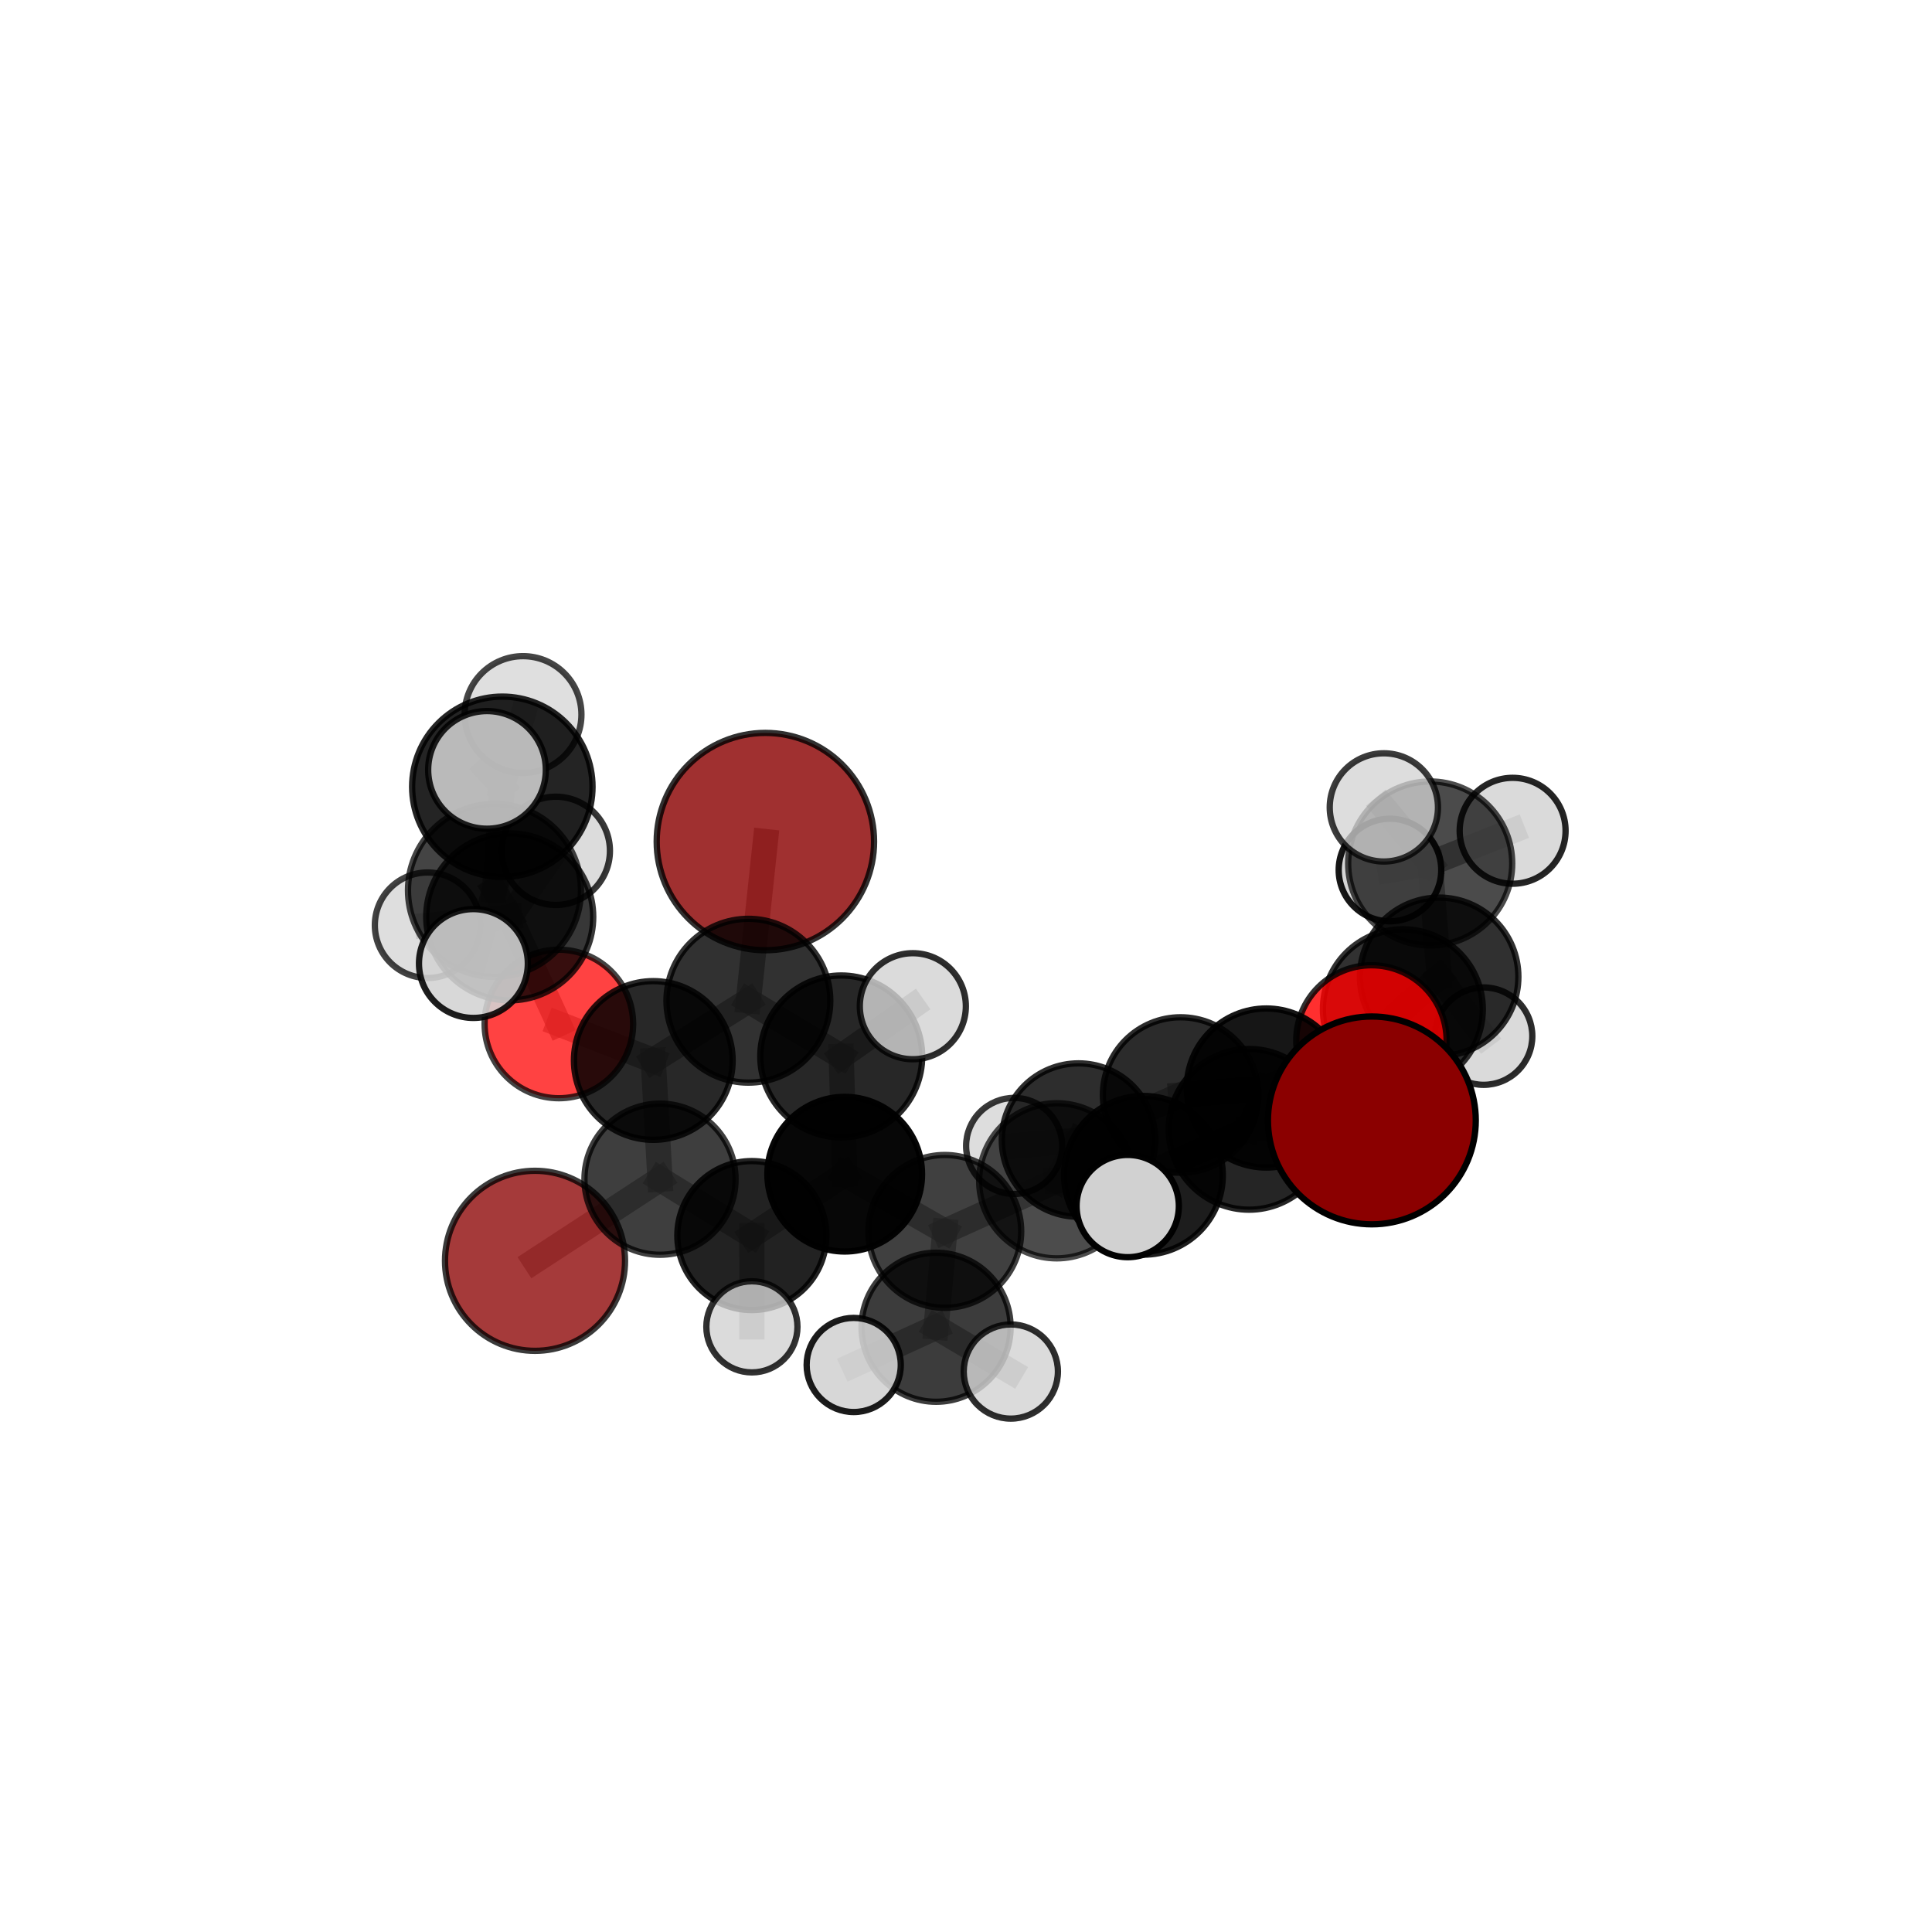 <?xml version="1.0" encoding="utf-8" standalone="no"?>
<!DOCTYPE svg PUBLIC "-//W3C//DTD SVG 1.1//EN"
  "http://www.w3.org/Graphics/SVG/1.1/DTD/svg11.dtd">
<svg xmlns:xlink="http://www.w3.org/1999/xlink" width="153pt" height="153pt" viewBox="0 0 153 153" xmlns="http://www.w3.org/2000/svg" version="1.1">
 <defs>
  <style type="text/css">*{stroke-linejoin: round; stroke-linecap: butt}</style>
 </defs>
 <g id="figure_1">
  <g id="patch_1">
   <path d="M 0 153 
L 153 153 
L 153 0 
L 0 0 
L 0 153 
z
" style="fill: none"/>
  </g>
  <g id="patch_2">
   <path d="M 7.2 145.8 
L 145.8 145.8 
L 145.8 7.2 
L 7.2 7.2 
L 7.2 145.8 
z
" style="fill: none"/>
  </g>
  <g id="axes_1">
   <g id="line2d_1">
    <path d="M 60.612 66.647 
L 59.266 79.25 
" clip-path="url(#pf1b912c282)" style="fill: none; stroke: #808080; stroke-opacity: 0.702; stroke-width: 2; stroke-linecap: square"/>
   </g>
   <g id="line2d_2">
    <path d="M 59.266 79.25 
L 51.735 83.983 
" clip-path="url(#pf1b912c282)" style="fill: none; stroke: #808080; stroke-opacity: 0.66; stroke-width: 2; stroke-linecap: square"/>
   </g>
   <g id="line2d_3">
    <path d="M 108.641 88.728 
L 98.918 89.435 
" clip-path="url(#pf1b912c282)" style="fill: none; stroke: #808080; stroke-opacity: 0.67; stroke-width: 2; stroke-linecap: square"/>
   </g>
   <g id="line2d_4">
    <path d="M 98.918 89.435 
L 100.28 86.163 
" clip-path="url(#pf1b912c282)" style="fill: none; stroke: #808080; stroke-opacity: 0.652; stroke-width: 2; stroke-linecap: square"/>
   </g>
   <g id="line2d_5">
    <path d="M 42.369 99.847 
L 52.268 93.384 
" clip-path="url(#pf1b912c282)" style="fill: none; stroke: #808080; stroke-opacity: 0.583; stroke-width: 2; stroke-linecap: square"/>
   </g>
   <g id="line2d_6">
    <path d="M 52.268 93.384 
L 51.735 83.983 
" clip-path="url(#pf1b912c282)" style="fill: none; stroke: #808080; stroke-opacity: 0.625; stroke-width: 2; stroke-linecap: square"/>
   </g>
   <g id="line2d_7">
    <path d="M 108.607 82.395 
L 100.28 86.163 
" clip-path="url(#pf1b912c282)" style="fill: none; stroke: #808080; stroke-opacity: 0.654; stroke-width: 2; stroke-linecap: square"/>
   </g>
   <g id="line2d_8">
    <path d="M 108.607 82.395 
L 111.097 79.924 
" clip-path="url(#pf1b912c282)" style="fill: none; stroke: #808080; stroke-opacity: 0.656; stroke-width: 2; stroke-linecap: square"/>
   </g>
   <g id="line2d_9">
    <path d="M 111.097 79.924 
L 113.971 77.357 
" clip-path="url(#pf1b912c282)" style="fill: none; stroke: #808080; stroke-opacity: 0.648; stroke-width: 2; stroke-linecap: square"/>
   </g>
   <g id="line2d_10">
    <path d="M 44.259 81.091 
L 51.735 83.983 
" clip-path="url(#pf1b912c282)" style="fill: none; stroke: #808080; stroke-opacity: 0.647; stroke-width: 2; stroke-linecap: square"/>
   </g>
   <g id="line2d_11">
    <path d="M 44.259 81.091 
L 40.366 72.609 
" clip-path="url(#pf1b912c282)" style="fill: none; stroke: #808080; stroke-opacity: 0.671; stroke-width: 2; stroke-linecap: square"/>
   </g>
   <g id="line2d_12">
    <path d="M 40.366 72.609 
L 39.157 70.511 
" clip-path="url(#pf1b912c282)" style="fill: none; stroke: #808080; stroke-opacity: 0.711; stroke-width: 2; stroke-linecap: square"/>
   </g>
   <g id="line2d_13">
    <path d="M 40.366 72.609 
L 33.863 73.272 
" clip-path="url(#pf1b912c282)" style="fill: none; stroke: #808080; stroke-opacity: 0.688; stroke-width: 2; stroke-linecap: square"/>
   </g>
   <g id="line2d_14">
    <path d="M 40.366 72.609 
L 44.015 67.38 
" clip-path="url(#pf1b912c282)" style="fill: none; stroke: #808080; stroke-opacity: 0.701; stroke-width: 2; stroke-linecap: square"/>
   </g>
   <g id="line2d_15">
    <path d="M 74.82 97.516 
L 83.685 93.51 
" clip-path="url(#pf1b912c282)" style="fill: none; stroke: #808080; stroke-opacity: 0.619; stroke-width: 2; stroke-linecap: square"/>
   </g>
   <g id="line2d_16">
    <path d="M 74.82 97.516 
L 66.895 92.987 
" clip-path="url(#pf1b912c282)" style="fill: none; stroke: #808080; stroke-opacity: 0.618; stroke-width: 2; stroke-linecap: square"/>
   </g>
   <g id="line2d_17">
    <path d="M 74.82 97.516 
L 74.131 105.108 
" clip-path="url(#pf1b912c282)" style="fill: none; stroke: #808080; stroke-opacity: 0.603; stroke-width: 2; stroke-linecap: square"/>
   </g>
   <g id="line2d_18">
    <path d="M 83.685 93.51 
L 90.553 93.075 
" clip-path="url(#pf1b912c282)" style="fill: none; stroke: #808080; stroke-opacity: 0.636; stroke-width: 2; stroke-linecap: square"/>
   </g>
   <g id="line2d_19">
    <path d="M 83.685 93.51 
L 85.412 90.284 
" clip-path="url(#pf1b912c282)" style="fill: none; stroke: #808080; stroke-opacity: 0.621; stroke-width: 2; stroke-linecap: square"/>
   </g>
   <g id="line2d_20">
    <path d="M 66.895 92.987 
L 59.539 97.847 
" clip-path="url(#pf1b912c282)" style="fill: none; stroke: #808080; stroke-opacity: 0.608; stroke-width: 2; stroke-linecap: square"/>
   </g>
   <g id="line2d_21">
    <path d="M 66.895 92.987 
L 66.62 83.662 
" clip-path="url(#pf1b912c282)" style="fill: none; stroke: #808080; stroke-opacity: 0.643; stroke-width: 2; stroke-linecap: square"/>
   </g>
   <g id="line2d_22">
    <path d="M 74.131 105.108 
L 67.607 108.096 
" clip-path="url(#pf1b912c282)" style="fill: none; stroke: #808080; stroke-opacity: 0.589; stroke-width: 2; stroke-linecap: square"/>
   </g>
   <g id="line2d_23">
    <path d="M 74.131 105.108 
L 80.049 108.616 
" clip-path="url(#pf1b912c282)" style="fill: none; stroke: #808080; stroke-opacity: 0.589; stroke-width: 2; stroke-linecap: square"/>
   </g>
   <g id="line2d_24">
    <path d="M 90.553 93.075 
L 98.918 89.435 
" clip-path="url(#pf1b912c282)" style="fill: none; stroke: #808080; stroke-opacity: 0.651; stroke-width: 2; stroke-linecap: square"/>
   </g>
   <g id="line2d_25">
    <path d="M 90.553 93.075 
L 89.306 95.511 
" clip-path="url(#pf1b912c282)" style="fill: none; stroke: #808080; stroke-opacity: 0.649; stroke-width: 2; stroke-linecap: square"/>
   </g>
   <g id="line2d_26">
    <path d="M 85.412 90.284 
L 93.497 86.717 
" clip-path="url(#pf1b912c282)" style="fill: none; stroke: #808080; stroke-opacity: 0.622; stroke-width: 2; stroke-linecap: square"/>
   </g>
   <g id="line2d_27">
    <path d="M 85.412 90.284 
L 80.313 90.749 
" clip-path="url(#pf1b912c282)" style="fill: none; stroke: #808080; stroke-opacity: 0.608; stroke-width: 2; stroke-linecap: square"/>
   </g>
   <g id="line2d_28">
    <path d="M 59.539 97.847 
L 52.268 93.384 
" clip-path="url(#pf1b912c282)" style="fill: none; stroke: #808080; stroke-opacity: 0.598; stroke-width: 2; stroke-linecap: square"/>
   </g>
   <g id="line2d_29">
    <path d="M 59.539 97.847 
L 59.545 105.076 
" clip-path="url(#pf1b912c282)" style="fill: none; stroke: #808080; stroke-opacity: 0.576; stroke-width: 2; stroke-linecap: square"/>
   </g>
   <g id="line2d_30">
    <path d="M 66.62 83.662 
L 59.266 79.25 
" clip-path="url(#pf1b912c282)" style="fill: none; stroke: #808080; stroke-opacity: 0.669; stroke-width: 2; stroke-linecap: square"/>
   </g>
   <g id="line2d_31">
    <path d="M 66.62 83.662 
L 72.29 79.685 
" clip-path="url(#pf1b912c282)" style="fill: none; stroke: #808080; stroke-opacity: 0.676; stroke-width: 2; stroke-linecap: square"/>
   </g>
   <g id="line2d_32">
    <path d="M 93.497 86.717 
L 100.28 86.163 
" clip-path="url(#pf1b912c282)" style="fill: none; stroke: #808080; stroke-opacity: 0.637; stroke-width: 2; stroke-linecap: square"/>
   </g>
   <g id="line2d_33">
    <path d="M 113.971 77.357 
L 113.261 68.382 
" clip-path="url(#pf1b912c282)" style="fill: none; stroke: #808080; stroke-opacity: 0.66; stroke-width: 2; stroke-linecap: square"/>
   </g>
   <g id="line2d_34">
    <path d="M 113.971 77.357 
L 117.491 82.054 
" clip-path="url(#pf1b912c282)" style="fill: none; stroke: #808080; stroke-opacity: 0.628; stroke-width: 2; stroke-linecap: square"/>
   </g>
   <g id="line2d_35">
    <path d="M 39.157 70.511 
L 39.78 62.309 
" clip-path="url(#pf1b912c282)" style="fill: none; stroke: #808080; stroke-opacity: 0.752; stroke-width: 2; stroke-linecap: square"/>
   </g>
   <g id="line2d_36">
    <path d="M 39.157 70.511 
L 37.49 76.304 
" clip-path="url(#pf1b912c282)" style="fill: none; stroke: #808080; stroke-opacity: 0.721; stroke-width: 2; stroke-linecap: square"/>
   </g>
   <g id="line2d_37">
    <path d="M 113.261 68.382 
L 109.591 63.941 
" clip-path="url(#pf1b912c282)" style="fill: none; stroke: #808080; stroke-opacity: 0.692; stroke-width: 2; stroke-linecap: square"/>
   </g>
   <g id="line2d_38">
    <path d="M 113.261 68.382 
L 119.789 65.792 
" clip-path="url(#pf1b912c282)" style="fill: none; stroke: #808080; stroke-opacity: 0.681; stroke-width: 2; stroke-linecap: square"/>
   </g>
   <g id="line2d_39">
    <path d="M 113.261 68.382 
L 110.075 68.899 
" clip-path="url(#pf1b912c282)" style="fill: none; stroke: #808080; stroke-opacity: 0.666; stroke-width: 2; stroke-linecap: square"/>
   </g>
   <g id="line2d_40">
    <path d="M 39.78 62.309 
L 38.567 60.969 
" clip-path="url(#pf1b912c282)" style="fill: none; stroke: #808080; stroke-opacity: 0.788; stroke-width: 2; stroke-linecap: square"/>
   </g>
   <g id="line2d_41">
    <path d="M 39.78 62.309 
L 41.421 56.587 
" clip-path="url(#pf1b912c282)" style="fill: none; stroke: #808080; stroke-opacity: 0.783; stroke-width: 2; stroke-linecap: square"/>
   </g>
   <g id="Path3DCollection_1">
    <path d="M 110.075 72.96 
C 111.152 72.96 112.185 72.532 112.947 71.77 
C 113.708 71.009 114.136 69.976 114.136 68.899 
C 114.136 67.822 113.708 66.789 112.947 66.027 
C 112.185 65.266 111.152 64.838 110.075 64.838 
C 108.998 64.838 107.965 65.266 107.204 66.027 
C 106.442 66.789 106.014 67.822 106.014 68.899 
C 106.014 69.976 106.442 71.009 107.204 71.77 
C 107.965 72.532 108.998 72.96 110.075 72.96 
z
" clip-path="url(#pf1b912c282)" style="fill: #d3d3d3; fill-opacity: 0.911; stroke: #000000; stroke-opacity: 0.911; stroke-width: 0.5"/>
    <path d="M 119.789 69.985 
C 120.901 69.985 121.968 69.543 122.754 68.757 
C 123.54 67.97 123.982 66.904 123.982 65.792 
C 123.982 64.679 123.54 63.613 122.754 62.826 
C 121.968 62.04 120.901 61.598 119.789 61.598 
C 118.677 61.598 117.61 62.04 116.823 62.826 
C 116.037 63.613 115.595 64.679 115.595 65.792 
C 115.595 66.904 116.037 67.97 116.823 68.757 
C 117.61 69.543 118.677 69.985 119.789 69.985 
z
" clip-path="url(#pf1b912c282)" style="fill: #d3d3d3; fill-opacity: 0.855; stroke: #000000; stroke-opacity: 0.855; stroke-width: 0.5"/>
    <path d="M 113.261 74.877 
C 114.984 74.877 116.637 74.193 117.855 72.975 
C 119.073 71.757 119.757 70.104 119.757 68.382 
C 119.757 66.659 119.073 65.006 117.855 63.788 
C 116.637 62.57 114.984 61.886 113.261 61.886 
C 111.539 61.886 109.886 62.57 108.668 63.788 
C 107.45 65.006 106.765 66.659 106.765 68.382 
C 106.765 70.104 107.45 71.757 108.668 72.975 
C 109.886 74.193 111.539 74.877 113.261 74.877 
z
" clip-path="url(#pf1b912c282)" style="fill-opacity: 0.704; stroke: #000000; stroke-opacity: 0.704; stroke-width: 0.5"/>
    <path d="M 117.491 85.911 
C 118.514 85.911 119.495 85.505 120.218 84.781 
C 120.941 84.058 121.348 83.077 121.348 82.054 
C 121.348 81.032 120.941 80.05 120.218 79.327 
C 119.495 78.604 118.514 78.198 117.491 78.198 
C 116.468 78.198 115.487 78.604 114.764 79.327 
C 114.041 80.05 113.634 81.032 113.634 82.054 
C 113.634 83.077 114.041 84.058 114.764 84.781 
C 115.487 85.505 116.468 85.911 117.491 85.911 
z
" clip-path="url(#pf1b912c282)" style="fill: #d3d3d3; fill-opacity: 0.825; stroke: #000000; stroke-opacity: 0.825; stroke-width: 0.5"/>
    <path d="M 113.971 83.631 
C 115.635 83.631 117.231 82.97 118.407 81.793 
C 119.584 80.617 120.245 79.021 120.245 77.357 
C 120.245 75.693 119.584 74.097 118.407 72.92 
C 117.231 71.743 115.635 71.082 113.971 71.082 
C 112.307 71.082 110.711 71.743 109.534 72.92 
C 108.357 74.097 107.696 75.693 107.696 77.357 
C 107.696 79.021 108.357 80.617 109.534 81.793 
C 110.711 82.97 112.307 83.631 113.971 83.631 
z
" clip-path="url(#pf1b912c282)" style="fill-opacity: 0.812; stroke: #000000; stroke-opacity: 0.812; stroke-width: 0.5"/>
    <path d="M 109.591 68.226 
C 110.727 68.226 111.817 67.774 112.621 66.971 
C 113.424 66.167 113.876 65.077 113.876 63.941 
C 113.876 62.804 113.424 61.714 112.621 60.91 
C 111.817 60.107 110.727 59.655 109.591 59.655 
C 108.454 59.655 107.364 60.107 106.56 60.91 
C 105.757 61.714 105.305 62.804 105.305 63.941 
C 105.305 65.077 105.757 66.167 106.56 66.971 
C 107.364 67.774 108.454 68.226 109.591 68.226 
z
" clip-path="url(#pf1b912c282)" style="fill: #d3d3d3; fill-opacity: 0.766; stroke: #000000; stroke-opacity: 0.766; stroke-width: 0.5"/>
    <path d="M 44.015 71.667 
C 45.152 71.667 46.243 71.215 47.047 70.411 
C 47.85 69.607 48.302 68.517 48.302 67.38 
C 48.302 66.243 47.85 65.153 47.047 64.349 
C 46.243 63.545 45.152 63.093 44.015 63.093 
C 42.879 63.093 41.788 63.545 40.984 64.349 
C 40.18 65.153 39.729 66.243 39.729 67.38 
C 39.729 68.517 40.18 69.607 40.984 70.411 
C 41.788 71.215 42.879 71.667 44.015 71.667 
z
" clip-path="url(#pf1b912c282)" style="fill: #d3d3d3; fill-opacity: 0.782; stroke: #000000; stroke-opacity: 0.782; stroke-width: 0.5"/>
    <path d="M 80.313 94.552 
C 81.322 94.552 82.289 94.151 83.002 93.438 
C 83.715 92.725 84.116 91.757 84.116 90.749 
C 84.116 89.74 83.715 88.773 83.002 88.059 
C 82.289 87.346 81.322 86.945 80.313 86.945 
C 79.304 86.945 78.337 87.346 77.623 88.059 
C 76.91 88.773 76.509 89.74 76.509 90.749 
C 76.509 91.757 76.91 92.725 77.623 93.438 
C 78.337 94.151 79.304 94.552 80.313 94.552 
z
" clip-path="url(#pf1b912c282)" style="fill: #d3d3d3; fill-opacity: 0.779; stroke: #000000; stroke-opacity: 0.779; stroke-width: 0.5"/>
    <path d="M 33.863 77.45 
C 34.971 77.45 36.033 77.009 36.817 76.226 
C 37.6 75.443 38.04 74.38 38.04 73.272 
C 38.04 72.164 37.6 71.101 36.817 70.318 
C 36.033 69.534 34.971 69.094 33.863 69.094 
C 32.755 69.094 31.692 69.534 30.909 70.318 
C 30.125 71.101 29.685 72.164 29.685 73.272 
C 29.685 74.38 30.125 75.443 30.909 76.226 
C 31.692 77.009 32.755 77.45 33.863 77.45 
z
" clip-path="url(#pf1b912c282)" style="fill: #d3d3d3; fill-opacity: 0.741; stroke: #000000; stroke-opacity: 0.741; stroke-width: 0.5"/>
    <path d="M 111.097 86.256 
C 112.776 86.256 114.387 85.589 115.574 84.401 
C 116.761 83.214 117.428 81.603 117.428 79.924 
C 117.428 78.245 116.761 76.634 115.574 75.447 
C 114.387 74.26 112.776 73.592 111.097 73.592 
C 109.418 73.592 107.807 74.26 106.62 75.447 
C 105.432 76.634 104.765 78.245 104.765 79.924 
C 104.765 81.603 105.432 83.214 106.62 84.401 
C 107.807 85.589 109.418 86.256 111.097 86.256 
z
" clip-path="url(#pf1b912c282)" style="fill-opacity: 0.807; stroke: #000000; stroke-opacity: 0.807; stroke-width: 0.5"/>
    <path d="M 44.259 86.972 
C 45.818 86.972 47.314 86.352 48.417 85.249 
C 49.52 84.147 50.14 82.65 50.14 81.091 
C 50.14 79.531 49.52 78.035 48.417 76.932 
C 47.314 75.829 45.818 75.209 44.259 75.209 
C 42.699 75.209 41.203 75.829 40.1 76.932 
C 38.997 78.035 38.377 79.531 38.377 81.091 
C 38.377 82.65 38.997 84.147 40.1 85.249 
C 41.203 86.352 42.699 86.972 44.259 86.972 
z
" clip-path="url(#pf1b912c282)" style="fill: #ff0000; fill-opacity: 0.741; stroke: #000000; stroke-opacity: 0.741; stroke-width: 0.5"/>
    <path d="M 42.369 106.977 
C 44.26 106.977 46.073 106.226 47.41 104.889 
C 48.747 103.552 49.498 101.738 49.498 99.847 
C 49.498 97.957 48.747 96.143 47.41 94.806 
C 46.073 93.469 44.26 92.718 42.369 92.718 
C 40.478 92.718 38.665 93.469 37.328 94.806 
C 35.991 96.143 35.24 97.957 35.24 99.847 
C 35.24 101.738 35.991 103.552 37.328 104.889 
C 38.665 106.226 40.478 106.977 42.369 106.977 
z
" clip-path="url(#pf1b912c282)" style="fill: #8b0000; fill-opacity: 0.77; stroke: #000000; stroke-opacity: 0.77; stroke-width: 0.5"/>
    <path d="M 93.497 92.874 
C 95.13 92.874 96.696 92.225 97.851 91.071 
C 99.005 89.916 99.654 88.35 99.654 86.717 
C 99.654 85.084 99.005 83.518 97.851 82.364 
C 96.696 81.209 95.13 80.56 93.497 80.56 
C 91.864 80.56 90.298 81.209 89.143 82.364 
C 87.989 83.518 87.34 85.084 87.34 86.717 
C 87.34 88.35 87.989 89.916 89.143 91.071 
C 90.298 92.225 91.864 92.874 93.497 92.874 
z
" clip-path="url(#pf1b912c282)" style="fill-opacity: 0.829; stroke: #000000; stroke-opacity: 0.829; stroke-width: 0.5"/>
    <path d="M 40.366 79.223 
C 42.12 79.223 43.803 78.526 45.043 77.286 
C 46.283 76.046 46.98 74.363 46.98 72.609 
C 46.98 70.855 46.283 69.173 45.043 67.933 
C 43.803 66.693 42.12 65.996 40.366 65.996 
C 38.613 65.996 36.93 66.693 35.69 67.933 
C 34.45 69.173 33.753 70.855 33.753 72.609 
C 33.753 74.363 34.45 76.046 35.69 77.286 
C 36.93 78.526 38.613 79.223 40.366 79.223 
z
" clip-path="url(#pf1b912c282)" style="fill-opacity: 0.784; stroke: #000000; stroke-opacity: 0.784; stroke-width: 0.5"/>
    <path d="M 51.735 90.267 
C 53.402 90.267 55.001 89.605 56.179 88.426 
C 57.357 87.248 58.02 85.649 58.02 83.983 
C 58.02 82.316 57.357 80.717 56.179 79.539 
C 55.001 78.361 53.402 77.698 51.735 77.698 
C 50.069 77.698 48.47 78.361 47.292 79.539 
C 46.113 80.717 45.451 82.316 45.451 83.983 
C 45.451 85.649 46.113 87.248 47.292 88.426 
C 48.47 89.605 50.069 90.267 51.735 90.267 
z
" clip-path="url(#pf1b912c282)" style="fill-opacity: 0.843; stroke: #000000; stroke-opacity: 0.843; stroke-width: 0.5"/>
    <path d="M 85.412 96.359 
C 87.023 96.359 88.568 95.719 89.707 94.579 
C 90.847 93.44 91.487 91.895 91.487 90.284 
C 91.487 88.673 90.847 87.128 89.707 85.988 
C 88.568 84.849 87.023 84.209 85.412 84.209 
C 83.801 84.209 82.255 84.849 81.116 85.988 
C 79.977 87.128 79.337 88.673 79.337 90.284 
C 79.337 91.895 79.977 93.44 81.116 94.579 
C 82.255 95.719 83.801 96.359 85.412 96.359 
z
" clip-path="url(#pf1b912c282)" style="fill-opacity: 0.821; stroke: #000000; stroke-opacity: 0.821; stroke-width: 0.5"/>
    <path d="M 52.268 99.368 
C 53.855 99.368 55.377 98.738 56.499 97.616 
C 57.621 96.493 58.252 94.971 58.252 93.384 
C 58.252 91.797 57.621 90.275 56.499 89.153 
C 55.377 88.031 53.855 87.4 52.268 87.4 
C 50.681 87.4 49.159 88.031 48.037 89.153 
C 46.915 90.275 46.284 91.797 46.284 93.384 
C 46.284 94.971 46.915 96.493 48.037 97.616 
C 49.159 98.738 50.681 99.368 52.268 99.368 
z
" clip-path="url(#pf1b912c282)" style="fill-opacity: 0.755; stroke: #000000; stroke-opacity: 0.755; stroke-width: 0.5"/>
    <path d="M 60.612 75.253 
C 62.894 75.253 65.084 74.346 66.698 72.732 
C 68.312 71.119 69.219 68.929 69.219 66.647 
C 69.219 64.364 68.312 62.175 66.698 60.561 
C 65.084 58.947 62.894 58.04 60.612 58.04 
C 58.329 58.04 56.14 58.947 54.526 60.561 
C 52.912 62.175 52.005 64.364 52.005 66.647 
C 52.005 68.929 52.912 71.119 54.526 72.732 
C 56.14 74.346 58.329 75.253 60.612 75.253 
z
" clip-path="url(#pf1b912c282)" style="fill: #8b0000; fill-opacity: 0.809; stroke: #000000; stroke-opacity: 0.809; stroke-width: 0.5"/>
    <path d="M 59.266 85.737 
C 60.986 85.737 62.636 85.053 63.853 83.837 
C 65.069 82.62 65.753 80.97 65.753 79.25 
C 65.753 77.53 65.069 75.88 63.853 74.663 
C 62.636 73.447 60.986 72.763 59.266 72.763 
C 57.545 72.763 55.895 73.447 54.679 74.663 
C 53.462 75.88 52.779 77.53 52.779 79.25 
C 52.779 80.97 53.462 82.62 54.679 83.837 
C 55.895 85.053 57.545 85.737 59.266 85.737 
z
" clip-path="url(#pf1b912c282)" style="fill-opacity: 0.807; stroke: #000000; stroke-opacity: 0.807; stroke-width: 0.5"/>
    <path d="M 108.607 88.349 
C 110.186 88.349 111.701 87.721 112.817 86.605 
C 113.934 85.488 114.561 83.974 114.561 82.395 
C 114.561 80.816 113.934 79.301 112.817 78.185 
C 111.701 77.068 110.186 76.441 108.607 76.441 
C 107.028 76.441 105.514 77.068 104.397 78.185 
C 103.281 79.301 102.653 80.816 102.653 82.395 
C 102.653 83.974 103.281 85.488 104.397 86.605 
C 105.514 87.721 107.028 88.349 108.607 88.349 
z
" clip-path="url(#pf1b912c282)" style="fill: #ff0000; fill-opacity: 0.815; stroke: #000000; stroke-opacity: 0.815; stroke-width: 0.5"/>
    <path d="M 59.539 103.746 
C 61.103 103.746 62.604 103.125 63.71 102.019 
C 64.817 100.912 65.438 99.412 65.438 97.847 
C 65.438 96.282 64.817 94.782 63.71 93.675 
C 62.604 92.569 61.103 91.948 59.539 91.948 
C 57.974 91.948 56.474 92.569 55.367 93.675 
C 54.261 94.782 53.639 96.282 53.639 97.847 
C 53.639 99.412 54.261 100.912 55.367 102.019 
C 56.474 103.125 57.974 103.746 59.539 103.746 
z
" clip-path="url(#pf1b912c282)" style="fill-opacity: 0.867; stroke: #000000; stroke-opacity: 0.867; stroke-width: 0.5"/>
    <path d="M 59.545 108.684 
C 60.502 108.684 61.42 108.304 62.096 107.628 
C 62.773 106.951 63.153 106.033 63.153 105.076 
C 63.153 104.119 62.773 103.201 62.096 102.525 
C 61.42 101.848 60.502 101.468 59.545 101.468 
C 58.588 101.468 57.67 101.848 56.994 102.525 
C 56.317 103.201 55.937 104.119 55.937 105.076 
C 55.937 106.033 56.317 106.951 56.994 107.628 
C 57.67 108.304 58.588 108.684 59.545 108.684 
z
" clip-path="url(#pf1b912c282)" style="fill: #d3d3d3; fill-opacity: 0.805; stroke: #000000; stroke-opacity: 0.805; stroke-width: 0.5"/>
    <path d="M 100.28 92.462 
C 101.95 92.462 103.553 91.798 104.734 90.617 
C 105.915 89.436 106.579 87.833 106.579 86.163 
C 106.579 84.492 105.915 82.89 104.734 81.709 
C 103.553 80.528 101.95 79.864 100.28 79.864 
C 98.61 79.864 97.007 80.528 95.826 81.709 
C 94.645 82.89 93.981 84.492 93.981 86.163 
C 93.981 87.833 94.645 89.436 95.826 90.617 
C 97.007 91.798 98.61 92.462 100.28 92.462 
z
" clip-path="url(#pf1b912c282)" style="fill-opacity: 0.911; stroke: #000000; stroke-opacity: 0.911; stroke-width: 0.5"/>
    <path d="M 66.62 90.073 
C 68.32 90.073 69.951 89.398 71.153 88.196 
C 72.355 86.993 73.031 85.363 73.031 83.662 
C 73.031 81.962 72.355 80.331 71.153 79.129 
C 69.951 77.927 68.32 77.251 66.62 77.251 
C 64.919 77.251 63.288 77.927 62.086 79.129 
C 60.884 80.331 60.209 81.962 60.209 83.662 
C 60.209 85.363 60.884 86.993 62.086 88.196 
C 63.288 89.398 64.919 90.073 66.62 90.073 
z
" clip-path="url(#pf1b912c282)" style="fill-opacity: 0.845; stroke: #000000; stroke-opacity: 0.845; stroke-width: 0.5"/>
    <path d="M 66.895 99.111 
C 68.519 99.111 70.077 98.466 71.225 97.318 
C 72.374 96.169 73.019 94.611 73.019 92.987 
C 73.019 91.363 72.374 89.805 71.225 88.657 
C 70.077 87.509 68.519 86.863 66.895 86.863 
C 65.271 86.863 63.713 87.509 62.565 88.657 
C 61.416 89.805 60.771 91.363 60.771 92.987 
C 60.771 94.611 61.416 96.169 62.565 97.318 
C 63.713 98.466 65.271 99.111 66.895 99.111 
z
" clip-path="url(#pf1b912c282)" style="fill-opacity: 0.97; stroke: #000000; stroke-opacity: 0.97; stroke-width: 0.5"/>
    <path d="M 41.421 61.211 
C 42.647 61.211 43.824 60.724 44.691 59.857 
C 45.558 58.989 46.045 57.813 46.045 56.587 
C 46.045 55.36 45.558 54.184 44.691 53.317 
C 43.824 52.449 42.647 51.962 41.421 51.962 
C 40.194 51.962 39.018 52.449 38.151 53.317 
C 37.283 54.184 36.796 55.36 36.796 56.587 
C 36.796 57.813 37.283 58.989 38.151 59.857 
C 39.018 60.724 40.194 61.211 41.421 61.211 
z
" clip-path="url(#pf1b912c282)" style="fill: #d3d3d3; fill-opacity: 0.73; stroke: #000000; stroke-opacity: 0.73; stroke-width: 0.5"/>
    <path d="M 39.157 77.36 
C 40.974 77.36 42.716 76.638 44 75.354 
C 45.284 74.07 46.006 72.328 46.006 70.511 
C 46.006 68.695 45.284 66.953 44 65.669 
C 42.716 64.384 40.974 63.663 39.157 63.663 
C 37.341 63.663 35.599 64.384 34.315 65.669 
C 33.03 66.953 32.309 68.695 32.309 70.511 
C 32.309 72.328 33.03 74.07 34.315 75.354 
C 35.599 76.638 37.341 77.36 39.157 77.36 
z
" clip-path="url(#pf1b912c282)" style="fill-opacity: 0.731; stroke: #000000; stroke-opacity: 0.731; stroke-width: 0.5"/>
    <path d="M 72.29 83.884 
C 73.404 83.884 74.472 83.442 75.259 82.654 
C 76.046 81.867 76.489 80.799 76.489 79.685 
C 76.489 78.572 76.046 77.504 75.259 76.716 
C 74.472 75.929 73.404 75.486 72.29 75.486 
C 71.176 75.486 70.108 75.929 69.321 76.716 
C 68.534 77.504 68.091 78.572 68.091 79.685 
C 68.091 80.799 68.534 81.867 69.321 82.654 
C 70.108 83.442 71.176 83.884 72.29 83.884 
z
" clip-path="url(#pf1b912c282)" style="fill: #d3d3d3; fill-opacity: 0.817; stroke: #000000; stroke-opacity: 0.817; stroke-width: 0.5"/>
    <path d="M 83.685 99.653 
C 85.314 99.653 86.877 99.006 88.029 97.854 
C 89.181 96.702 89.828 95.139 89.828 93.51 
C 89.828 91.881 89.181 90.318 88.029 89.166 
C 86.877 88.014 85.314 87.367 83.685 87.367 
C 82.056 87.367 80.493 88.014 79.341 89.166 
C 78.189 90.318 77.542 91.881 77.542 93.51 
C 77.542 95.139 78.189 96.702 79.341 97.854 
C 80.493 99.006 82.056 99.653 83.685 99.653 
z
" clip-path="url(#pf1b912c282)" style="fill-opacity: 0.7; stroke: #000000; stroke-opacity: 0.7; stroke-width: 0.5"/>
    <path d="M 74.82 103.568 
C 76.425 103.568 77.964 102.93 79.099 101.795 
C 80.234 100.66 80.872 99.121 80.872 97.516 
C 80.872 95.911 80.234 94.372 79.099 93.237 
C 77.964 92.102 76.425 91.465 74.82 91.465 
C 73.215 91.465 71.676 92.102 70.541 93.237 
C 69.406 94.372 68.769 95.911 68.769 97.516 
C 68.769 99.121 69.406 100.66 70.541 101.795 
C 71.676 102.93 73.215 103.568 74.82 103.568 
z
" clip-path="url(#pf1b912c282)" style="fill-opacity: 0.75; stroke: #000000; stroke-opacity: 0.75; stroke-width: 0.5"/>
    <path d="M 39.78 69.453 
C 41.674 69.453 43.492 68.7 44.831 67.361 
C 46.171 66.021 46.924 64.204 46.924 62.309 
C 46.924 60.414 46.171 58.597 44.831 57.257 
C 43.492 55.917 41.674 55.165 39.78 55.165 
C 37.885 55.165 36.068 55.917 34.728 57.257 
C 33.388 58.597 32.636 60.414 32.636 62.309 
C 32.636 64.204 33.388 66.021 34.728 67.361 
C 36.068 68.7 37.885 69.453 39.78 69.453 
z
" clip-path="url(#pf1b912c282)" style="fill-opacity: 0.859; stroke: #000000; stroke-opacity: 0.859; stroke-width: 0.5"/>
    <path d="M 37.49 80.613 
C 38.633 80.613 39.729 80.159 40.537 79.351 
C 41.346 78.543 41.8 77.447 41.8 76.304 
C 41.8 75.161 41.346 74.064 40.537 73.256 
C 39.729 72.448 38.633 71.994 37.49 71.994 
C 36.347 71.994 35.251 72.448 34.442 73.256 
C 33.634 74.064 33.18 75.161 33.18 76.304 
C 33.18 77.447 33.634 78.543 34.442 79.351 
C 35.251 80.159 36.347 80.613 37.49 80.613 
z
" clip-path="url(#pf1b912c282)" style="fill: #d3d3d3; fill-opacity: 0.885; stroke: #000000; stroke-opacity: 0.885; stroke-width: 0.5"/>
    <path d="M 98.918 95.798 
C 100.605 95.798 102.223 95.127 103.417 93.934 
C 104.61 92.741 105.28 91.123 105.28 89.435 
C 105.28 87.748 104.61 86.13 103.417 84.937 
C 102.223 83.743 100.605 83.073 98.918 83.073 
C 97.23 83.073 95.612 83.743 94.419 84.937 
C 93.226 86.13 92.555 87.748 92.555 89.435 
C 92.555 91.123 93.226 92.741 94.419 93.934 
C 95.612 95.127 97.23 95.798 98.918 95.798 
z
" clip-path="url(#pf1b912c282)" style="fill-opacity: 0.853; stroke: #000000; stroke-opacity: 0.853; stroke-width: 0.5"/>
    <path d="M 90.553 99.361 
C 92.22 99.361 93.818 98.698 94.997 97.52 
C 96.176 96.341 96.838 94.742 96.838 93.075 
C 96.838 91.408 96.176 89.809 94.997 88.631 
C 93.818 87.452 92.22 86.789 90.553 86.789 
C 88.886 86.789 87.287 87.452 86.108 88.631 
C 84.929 89.809 84.267 91.408 84.267 93.075 
C 84.267 94.742 84.929 96.341 86.108 97.52 
C 87.287 98.698 88.886 99.361 90.553 99.361 
z
" clip-path="url(#pf1b912c282)" style="fill-opacity: 0.885; stroke: #000000; stroke-opacity: 0.885; stroke-width: 0.5"/>
    <path d="M 74.131 111.011 
C 75.696 111.011 77.198 110.389 78.304 109.282 
C 79.411 108.175 80.033 106.674 80.033 105.108 
C 80.033 103.543 79.411 102.042 78.304 100.935 
C 77.198 99.828 75.696 99.206 74.131 99.206 
C 72.565 99.206 71.064 99.828 69.957 100.935 
C 68.85 102.042 68.228 103.543 68.228 105.108 
C 68.228 106.674 68.85 108.175 69.957 109.282 
C 71.064 110.389 72.565 111.011 74.131 111.011 
z
" clip-path="url(#pf1b912c282)" style="fill-opacity: 0.764; stroke: #000000; stroke-opacity: 0.764; stroke-width: 0.5"/>
    <path d="M 67.607 111.823 
C 68.596 111.823 69.544 111.43 70.243 110.731 
C 70.942 110.032 71.335 109.084 71.335 108.096 
C 71.335 107.107 70.942 106.159 70.243 105.46 
C 69.544 104.761 68.596 104.368 67.607 104.368 
C 66.619 104.368 65.671 104.761 64.972 105.46 
C 64.273 106.159 63.88 107.107 63.88 108.096 
C 63.88 109.084 64.273 110.032 64.972 110.731 
C 65.671 111.43 66.619 111.823 67.607 111.823 
z
" clip-path="url(#pf1b912c282)" style="fill: #d3d3d3; fill-opacity: 0.892; stroke: #000000; stroke-opacity: 0.892; stroke-width: 0.5"/>
    <path d="M 38.567 65.628 
C 39.802 65.628 40.987 65.137 41.86 64.263 
C 42.734 63.39 43.225 62.205 43.225 60.969 
C 43.225 59.734 42.734 58.549 41.86 57.675 
C 40.987 56.802 39.802 56.311 38.567 56.311 
C 37.331 56.311 36.146 56.802 35.273 57.675 
C 34.399 58.549 33.908 59.734 33.908 60.969 
C 33.908 62.205 34.399 63.39 35.273 64.263 
C 36.146 65.137 37.331 65.628 38.567 65.628 
z
" clip-path="url(#pf1b912c282)" style="fill: #d3d3d3; fill-opacity: 0.858; stroke: #000000; stroke-opacity: 0.858; stroke-width: 0.5"/>
    <path d="M 80.049 112.345 
C 81.038 112.345 81.987 111.952 82.686 111.253 
C 83.386 110.554 83.779 109.605 83.779 108.616 
C 83.779 107.627 83.386 106.678 82.686 105.979 
C 81.987 105.28 81.038 104.887 80.049 104.887 
C 79.06 104.887 78.111 105.28 77.412 105.979 
C 76.713 106.678 76.32 107.627 76.32 108.616 
C 76.32 109.605 76.713 110.554 77.412 111.253 
C 78.111 111.952 79.06 112.345 80.049 112.345 
z
" clip-path="url(#pf1b912c282)" style="fill: #d3d3d3; fill-opacity: 0.82; stroke: #000000; stroke-opacity: 0.82; stroke-width: 0.5"/>
    <path d="M 108.641 96.957 
C 110.824 96.957 112.917 96.09 114.46 94.547 
C 116.003 93.004 116.87 90.911 116.87 88.728 
C 116.87 86.546 116.003 84.452 114.46 82.909 
C 112.917 81.366 110.824 80.499 108.641 80.499 
C 106.459 80.499 104.365 81.366 102.822 82.909 
C 101.279 84.452 100.412 86.546 100.412 88.728 
C 100.412 90.911 101.279 93.004 102.822 94.547 
C 104.365 96.09 106.459 96.957 108.641 96.957 
z
" clip-path="url(#pf1b912c282)" style="fill: #8b0000; stroke: #000000; stroke-width: 0.5"/>
    <path d="M 89.306 99.56 
C 90.38 99.56 91.41 99.134 92.17 98.374 
C 92.929 97.615 93.356 96.585 93.356 95.511 
C 93.356 94.437 92.929 93.407 92.17 92.648 
C 91.41 91.888 90.38 91.462 89.306 91.462 
C 88.233 91.462 87.202 91.888 86.443 92.648 
C 85.684 93.407 85.257 94.437 85.257 95.511 
C 85.257 96.585 85.684 97.615 86.443 98.374 
C 87.202 99.134 88.233 99.56 89.306 99.56 
z
" clip-path="url(#pf1b912c282)" style="fill: #d3d3d3; fill-opacity: 0.989; stroke: #000000; stroke-opacity: 0.989; stroke-width: 0.5"/>
   </g>
  </g>
 </g>
 <defs>
  <clipPath id="pf1b912c282">
   <rect x="7.2" y="7.2" width="138.6" height="138.6"/>
  </clipPath>
 </defs>
</svg>
